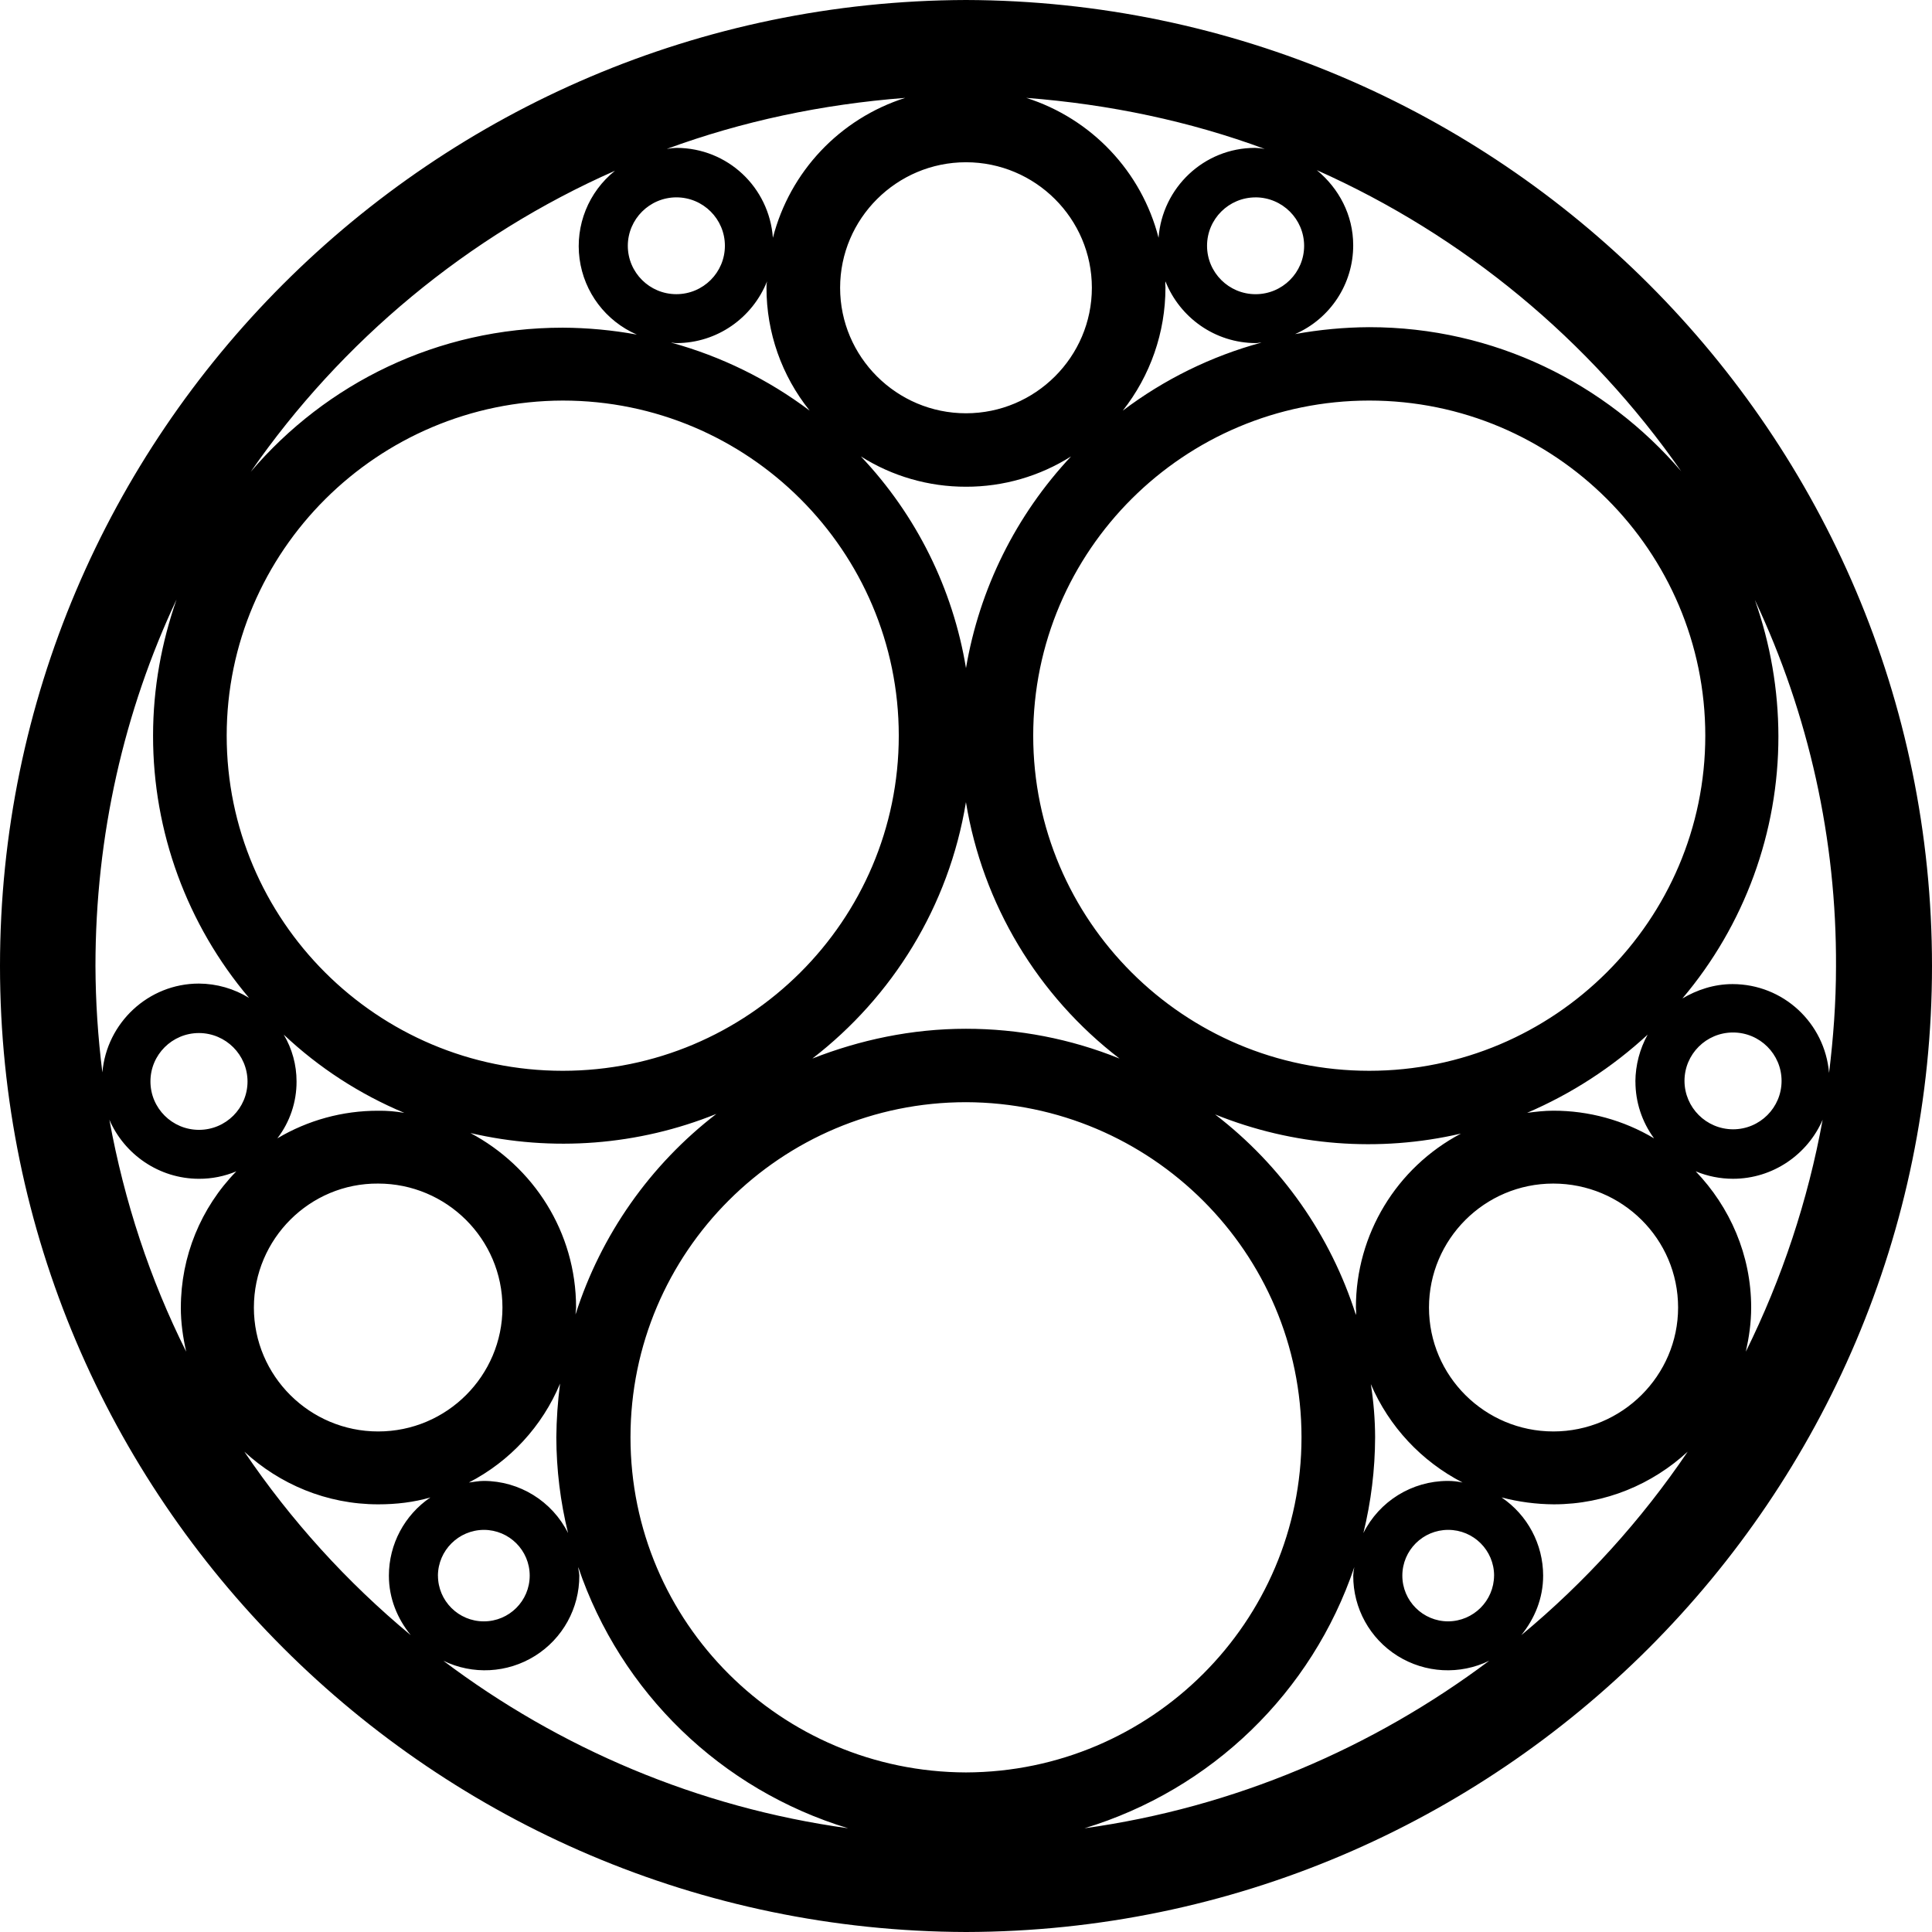 <svg height="512" viewBox="0 0 512 512" width="512" xmlns="http://www.w3.org/2000/svg"><path d="m256 512c-141.217-.421-256-115.03-256-256 0-140.969 114.783-255.576 256-256 141.217.424 256 115.031 256 256 0 140.97-114.783 255.718-256 256zm227.021-215.261c-3.959 9.165-13.147 15.649-23.75 15.649-3.395 0-6.758-.673-9.893-1.974 9.046 9.446 14.701 22.132 14.701 36.089 0 4.084-.566 7.894-1.413 11.699 9.616-19.444 16.468-40.131 20.354-61.463zm-23.75 2.539c7.105 0 12.865-5.744 12.865-12.828 0-7.087-5.76-12.83-12.865-12.83-7.103 0-12.863 5.744-12.863 12.83.026 7.07 5.765 12.798 12.856 12.828zm5.797-140.265c4.101 11.593 6.207 23.795 6.228 36.089.026 25.438-8.988 50.062-25.444 69.5 3.817-2.255 8.341-3.807 13.286-3.807 13.431 0 24.455 10.291 25.584 23.54 1.133-9.302 1.839-18.609 1.839-28.195.165-33.566-7.177-66.746-21.49-97.126zm-13.147 35.948c0-48.917-39.864-88.81-89.055-88.81-49.052 0-89.053 39.755-89.053 88.81 0 48.918 39.864 88.81 89.053 88.81 49.054 0 89.055-39.896 89.055-88.81zm-92.591 151.542c-.002-19.326 10.715-37.066 27.848-46.096-21.727 5.055-44.49 3.281-65.166-5.076 17.597 13.494 30.622 32.042 37.318 53.148.144-.847 0-1.413 0-1.976zm5.09 34.397c-.023 8.553-1.068 17.071-3.109 25.374 4.222-8.448 12.867-13.796 22.333-13.815 1.331-.005 2.658.137 3.959.424-10.901-5.609-19.5-14.829-24.32-26.077.74 4.662 1.122 9.374 1.138 14.094zm47.216-1.55c18.234 0 33.078-14.806 33.078-32.845 0-18.185-14.848-32.847-33.078-32.847-18.232 0-32.938 14.808-32.938 32.847 0 18.181 14.843 32.842 32.95 32.842zm21.758-92.758c.037-4.34 1.154-8.602 3.251-12.404-9.384 8.674-20.189 15.683-31.944 20.722 2.26-.282 4.522-.563 6.926-.563 9.407-.019 18.641 2.516 26.717 7.329-3.219-4.375-4.948-9.661-4.936-15.085zm-177.408-13.957c13.952-.009 27.774 2.669 40.704 7.894-21.73-16.67-36.285-40.965-40.704-67.948-4.522 27.63-19.505 51.596-40.703 67.948 12.58-4.936 26.295-7.894 40.703-7.894zm0-143.647c-9.858.02-19.521-2.767-27.847-8.034 14.688 15.513 24.391 35.051 27.86 56.104 3.558-21.023 13.242-40.536 27.848-56.106-8.327 5.268-17.987 8.056-27.848 8.037zm52.871-52.723c-.005 11.811-3.987 23.279-11.308 32.563 10.98-8.306 23.457-14.431 36.755-18.044-.566 0-.991.141-1.413.141-10.887 0-20.224-6.765-24.031-16.352-.123.564.009 1.128.009 1.693zm40.145-31.146c5.795 4.792 9.612 11.84 9.612 19.877.014 10.204-6.035 19.447-15.407 23.541 6.481-1.182 13.056-1.795 19.647-1.833 33.219 0 62.764 14.942 82.688 38.202-24.29-34.868-57.665-62.459-96.528-79.795zm-16.256 7.189c-7.105 0-12.865 5.743-12.865 12.829 0 7.085 5.76 12.828 12.865 12.828 7.105 0 12.863-5.743 12.863-12.828-.021-7.074-5.76-12.806-12.854-12.836zm-60.772-26.37c17.308 5.514 30.552 19.521 35.056 37.074.991-13.252 12.018-23.824 25.586-23.824.854.024 1.706.118 2.544.281-19.789-7.327-41.135-11.838-63.185-13.531zm-49.334 50.327c0 18.325 14.983 33.257 33.359 33.257s33.359-14.942 33.359-33.267c0-18.325-14.983-33.257-33.359-33.257s-33.359 14.942-33.359 33.268zm-45.942-36.793c.839-.163 1.69-.257 2.545-.281 13.568 0 24.596 10.432 25.585 23.824 4.504-17.554 17.749-31.562 35.058-37.077-22.053 1.693-43.257 6.204-63.187 13.533zm26.432 36.793c-.024-.568.024-1.136.141-1.693-3.817 9.586-13.146 16.352-24.031 16.352-.566 0-.991-.141-1.413-.141 13.285 3.642 25.757 9.765 36.754 18.044-7.424-9.237-11.463-20.725-11.451-32.563zm-36.751-11.136c0 7.085 5.759 12.829 12.864 12.829s12.864-5.744 12.864-12.829c0-7.085-5.759-12.829-12.864-12.829-7.094.025-12.839 5.754-12.864 12.829zm-99.94 59.91c19.932-23.4 49.475-38.202 82.688-38.202 6.591.031 13.166.645 19.648 1.833-8.238-3.579-13.997-11.195-15.183-20.078-1.186-8.883 2.375-17.736 9.387-23.34-39.009 17.199-72.509 45.111-96.54 79.788zm-6.362 69.923c0 48.918 39.864 88.81 89.055 88.81 49.052 0 89.054-39.754 89.054-88.81 0-48.917-39.864-88.81-89.054-88.81-49.052.138-89.055 39.892-89.055 88.81zm92.59 151.542c0 .563-.141 1.275-.141 1.832 6.734-21.085 19.752-39.624 37.32-53.143-20.679 8.36-43.446 10.131-65.175 5.073 16.686 8.881 27.996 26.219 27.996 46.238zm-74.076-59.913c.024 5.45-1.765 10.754-5.089 15.083 8.077-4.81 17.314-7.34 26.721-7.317 2.322-.028 4.641.161 6.927.563-11.814-4.936-22.637-11.96-31.949-20.731 2.222 3.756 3.392 8.041 3.389 12.402zm-11.308 59.913c0 18.183 14.848 32.845 32.937 32.845 18.235 0 32.937-14.806 32.937-32.845 0-18.185-14.848-32.847-32.937-32.847-18.092-.14-32.934 14.655-32.934 32.847zm56.968 46.378c1.28-.14 2.545-.424 3.958-.424 9.466.019 18.111 5.364 22.333 13.815-2.041-8.304-3.084-16.822-3.108-25.372.044-4.762.374-9.516.991-14.238-4.712 11.306-13.272 20.589-24.172 26.219zm-97.116-108.686c1.132-13.11 12.157-23.54 25.585-23.54 4.696.026 9.295 1.343 13.289 3.805-16.455-19.437-25.47-44.06-25.444-69.498 0-12.688 2.26-24.669 6.221-36.089-13.852 29.464-21.486 62.45-21.486 97.127.034 9.428.647 18.842 1.836 28.195zm25.6-10.431c-7.105 0-12.864 5.744-12.864 12.828s5.759 12.828 12.864 12.828 12.864-5.744 12.864-12.828c-.025-7.075-5.77-12.802-12.864-12.828zm-4.805 72.741c-.01-13.482 5.267-26.433 14.702-36.089-3.131 1.315-6.497 1.987-9.894 1.974-10.601 0-19.791-6.484-23.749-15.646 3.958 21.699 10.752 42.289 20.355 61.461-.858-3.807-1.423-7.615-1.423-11.702zm66.156 50.325c-4.383 1.278-9.047 1.834-13.852 1.834-13.711 0-26.15-5.362-35.482-13.957 12.325 18.206 27.173 34.581 44.104 48.633-3.533-4.371-5.796-9.726-5.796-15.786.004-8.301 4.129-16.063 11.016-20.727zm1.979 20.724c0 6.696 5.443 12.123 12.157 12.123s12.157-5.427 12.157-12.123c0-6.698-5.443-12.125-12.157-12.125-6.697.044-12.117 5.443-12.168 12.12zm108.703 66.958c-33.651-10.2-60.291-35.98-71.526-69.215 0 .705.282 1.408.282 2.253.04 8.639-4.398 16.684-11.735 21.274-7.337 4.592-16.531 5.076-24.313 1.282 30.669 23.119 67.42 38.907 107.292 44.407zm120.145-103.613c0-48.917-39.864-88.669-88.913-88.809-49.052 0-88.914 39.754-88.914 88.809 0 49.057 39.862 88.669 88.914 88.811 49.052-.142 88.913-39.896 88.913-88.811zm49.759 59.208c-7.782 3.793-16.975 3.309-24.313-1.282-7.338-4.589-11.774-12.635-11.734-21.271.023-.759.119-1.515.282-2.255-11.236 33.236-37.876 59.015-71.526 69.215 39.722-5.502 76.474-21.29 107.292-44.409zm1.28-22.554c0-6.698-5.443-12.125-12.158-12.125s-12.158 5.427-12.158 12.125c0 6.696 5.443 12.123 12.158 12.123 6.691-.054 12.102-5.453 12.151-12.127zm51.305-32.849c-9.328 8.597-21.76 13.957-35.482 13.957-4.675-.028-9.33-.642-13.852-1.834 6.889 4.662 11.02 12.421 11.027 20.722 0 6.063-2.262 11.42-5.797 15.788 16.931-14.052 31.779-30.427 44.104-48.633z"/></svg>